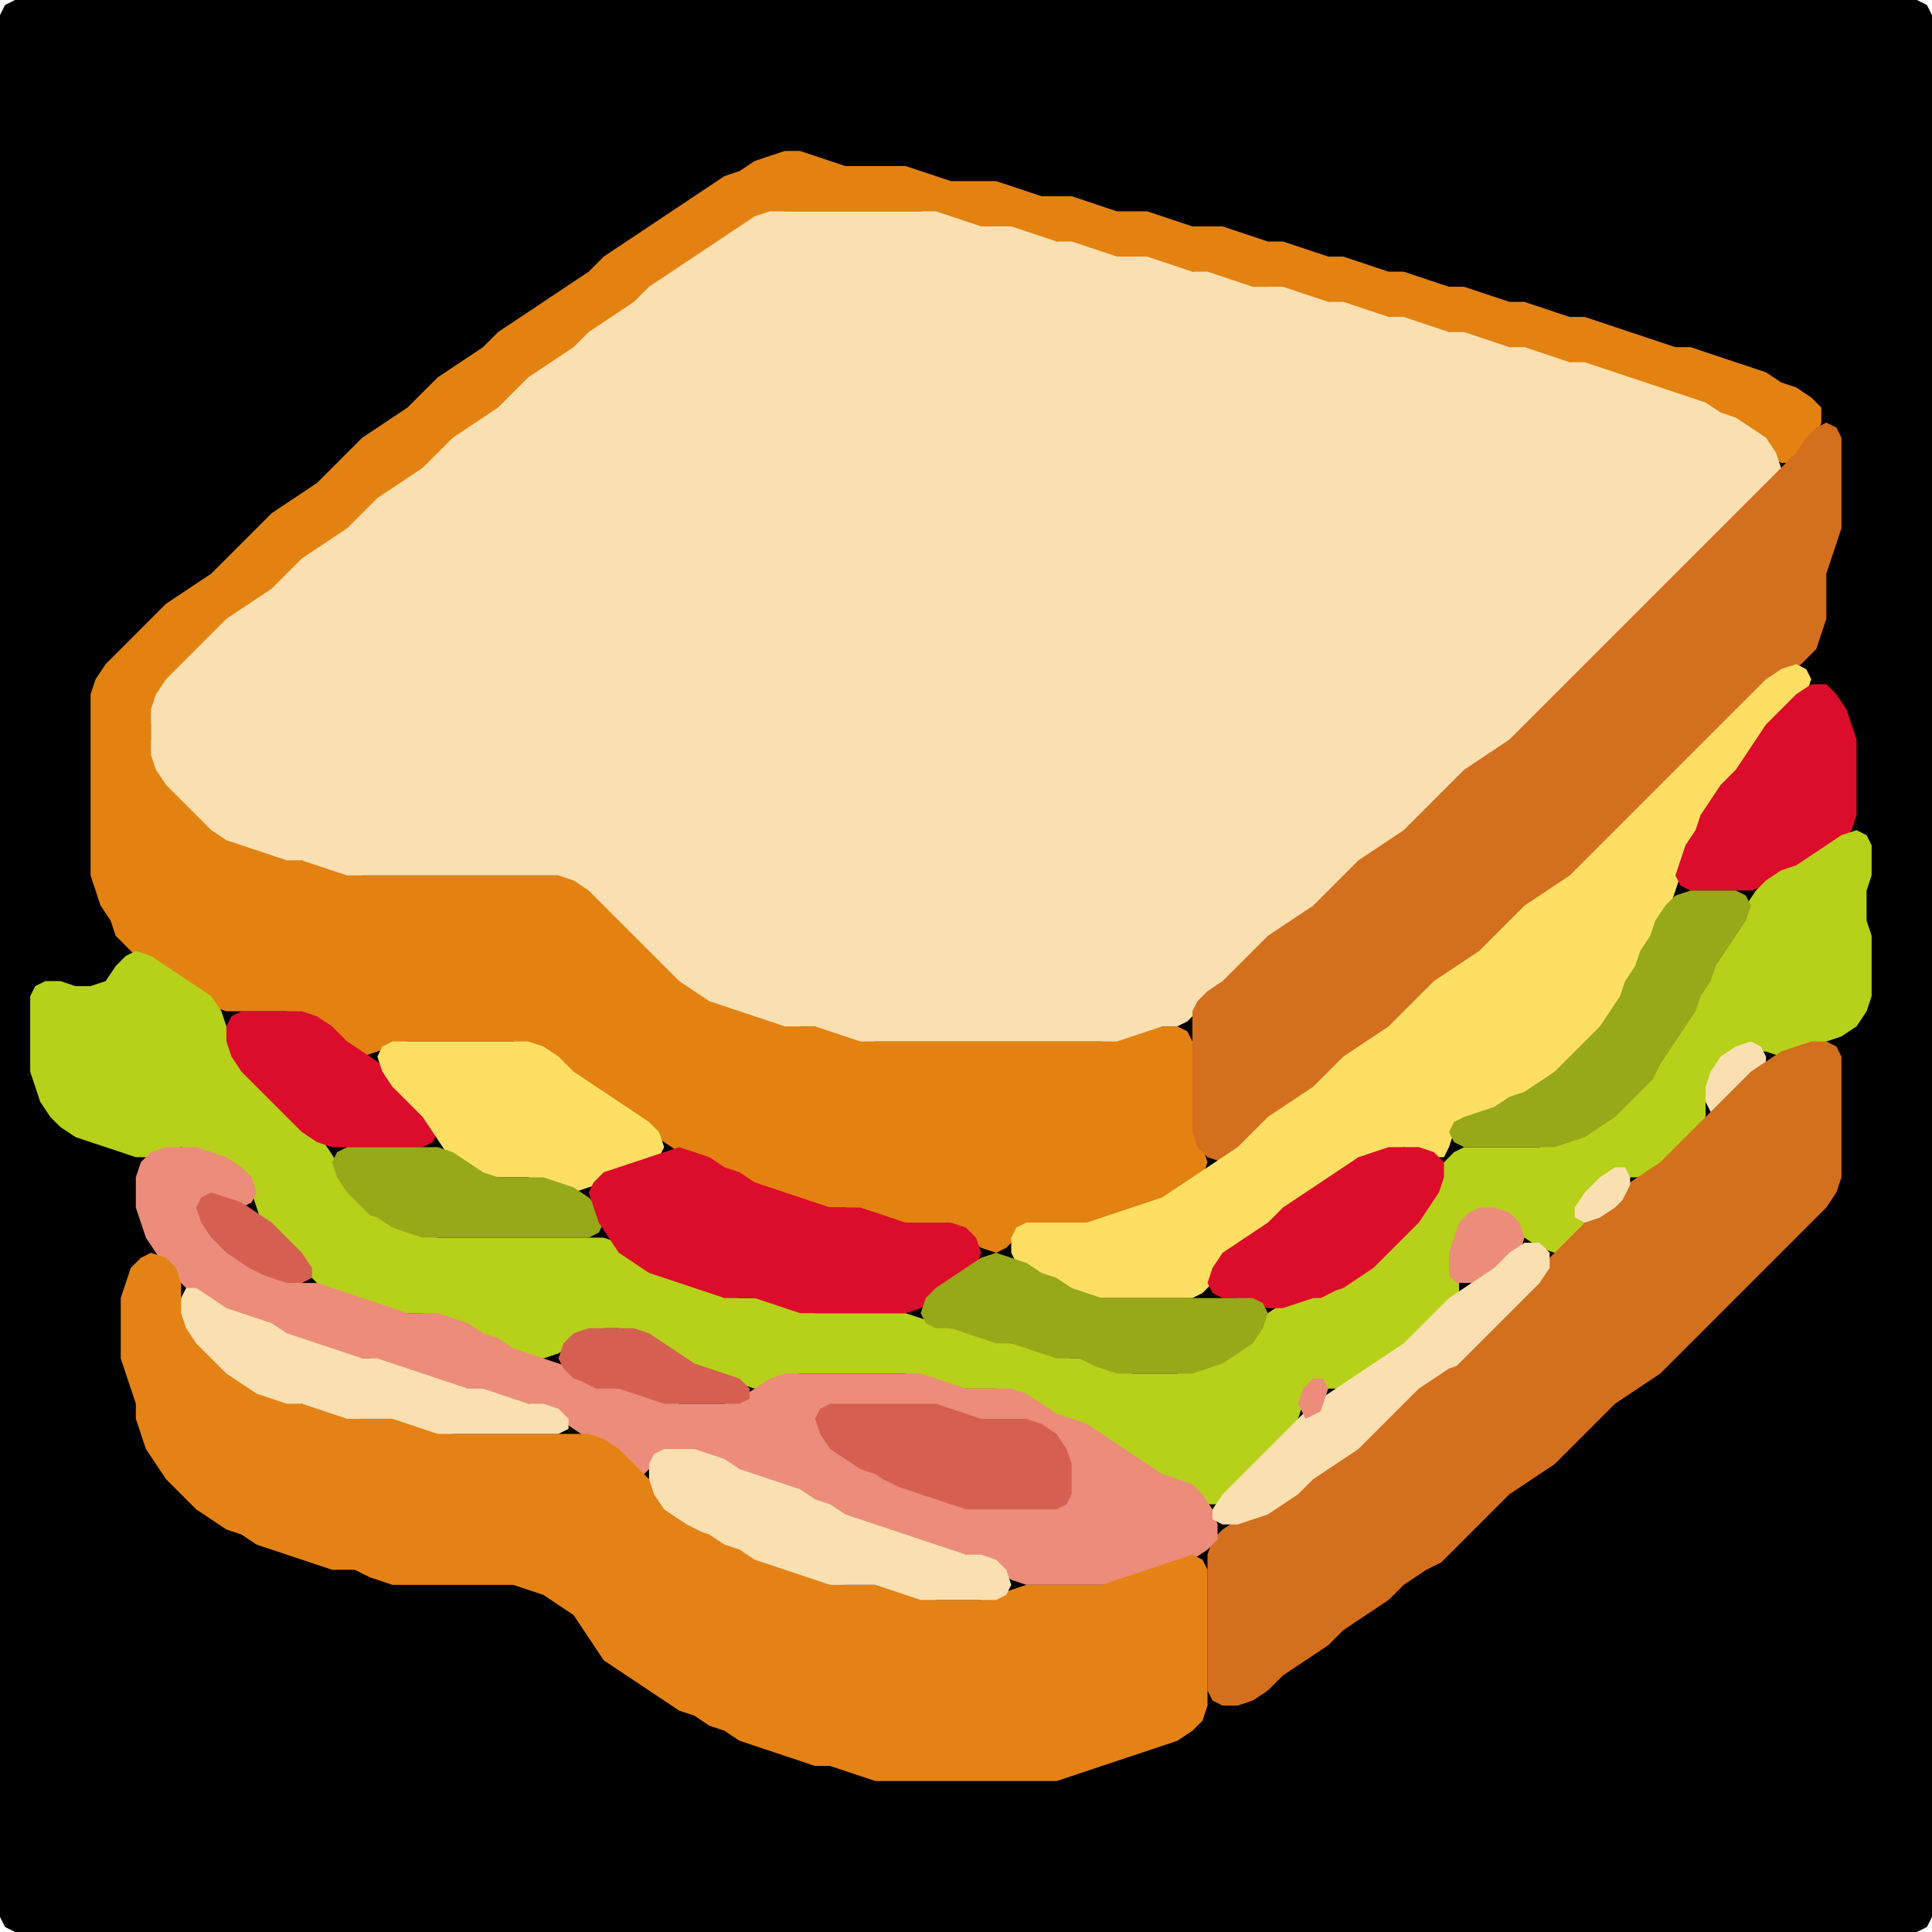 <?xml version="1.0" encoding="UTF-8" standalone="no"?>
<!DOCTYPE svg PUBLIC "-//W3C//DTD SVG 1.1//EN"
"http://www.w3.org/Graphics/SVG/1.1/DTD/svg11.dtd">
<svg width="128" height="128" xmlns="http://www.w3.org/2000/svg" version="1.1">
<path d="M 26.5 128.0 L 27.0 128.0 L 28.0 128.0 L 29.0 128.0 L 30.0 128.0 L 31.0 128.0 L 32.0 128.0 L 33.0 128.0 L 34.0 128.0 L 35.0 128.0 L 36.0 128.0 L 37.0 128.0 L 38.0 128.0 L 39.0 128.0 L 40.0 128.0 L 41.0 128.0 L 42.0 128.0 L 43.0 128.0 L 44.0 128.0 L 45.0 128.0 L 46.0 128.0 L 47.0 128.0 L 48.0 128.0 L 49.0 128.0 L 50.0 128.0 L 51.0 128.0 L 52.0 128.0 L 53.0 128.0 L 54.0 128.0 L 55.0 128.0 L 56.0 128.0 L 57.0 128.0 L 58.0 128.0 L 59.0 128.0 L 60.0 128.0 L 61.0 128.0 L 62.0 128.0 L 63.0 128.0 L 64.0 128.0 L 65.0 128.0 L 66.0 128.0 L 67.0 128.0 L 68.0 128.0 L 69.0 128.0 L 70.0 128.0 L 71.0 128.0 L 72.0 128.0 L 73.0 128.0 L 74.0 128.0 L 75.0 128.0 L 76.0 128.0 L 77.0 128.0 L 78.0 128.0 L 79.0 128.0 L 80.0 128.0 L 81.0 128.0 L 82.0 128.0 L 83.0 128.0 L 84.0 128.0 L 85.0 128.0 L 86.0 128.0 L 87.0 128.0 L 88.0 128.0 L 89.0 128.0 L 90.0 128.0 L 91.0 128.0 L 92.0 128.0 L 93.0 128.0 L 94.0 128.0 L 95.0 128.0 L 96.0 128.0 L 97.0 128.0 L 98.0 128.0 L 99.0 128.0 L 100.0 128.0 L 101.0 128.0 L 102.0 128.0 L 103.0 128.0 L 104.0 128.0 L 105.0 128.0 L 106.0 128.0 L 107.0 128.0 L 108.0 128.0 L 109.0 128.0 L 110.0 128.0 L 111.0 128.0 L 112.0 128.0 L 113.0 128.0 L 114.0 128.0 L 115.0 128.0 L 116.0 128.0 L 117.0 128.0 L 118.0 128.0 L 119.0 128.0 L 120.0 128.0 L 121.0 128.0 L 122.0 128.0 L 123.0 128.0 L 124.0 128.0 L 125.0 128.0 L 126.0 128.0 L 127.0 128.0 L 127.667 127.667 L 128.0 127.0 L 128.0 126.0 L 128.0 125.0 L 128.0 124.0 L 128.0 123.0 L 128.0 122.0 L 128.0 121.0 L 128.0 120.0 L 128.0 119.0 L 128.0 118.0 L 128.0 117.0 L 128.0 116.0 L 128.0 115.0 L 128.0 114.0 L 128.0 113.0 L 128.0 112.0 L 128.0 111.0 L 128.0 110.0 L 128.0 109.0 L 128.0 108.0 L 128.0 107.0 L 128.0 106.0 L 128.0 105.0 L 128.0 104.0 L 128.0 103.0 L 128.0 102.0 L 128.0 101.0 L 128.0 100.0 L 128.0 99.0 L 128.0 98.0 L 128.0 97.0 L 128.0 96.0 L 128.0 95.0 L 128.0 94.0 L 128.0 93.0 L 128.0 92.0 L 128.0 91.0 L 128.0 90.0 L 128.0 89.0 L 128.0 88.0 L 128.0 87.0 L 128.0 86.0 L 128.0 85.0 L 128.0 84.0 L 128.0 83.0 L 128.0 82.0 L 128.0 81.0 L 128.0 80.0 L 128.0 79.0 L 128.0 78.0 L 128.0 77.0 L 128.0 76.0 L 128.0 75.0 L 128.0 74.0 L 128.0 73.0 L 128.0 72.0 L 128.0 71.0 L 128.0 70.0 L 128.0 69.0 L 128.0 68.0 L 128.0 67.0 L 128.0 66.0 L 128.0 65.0 L 128.0 64.0 L 128.0 63.0 L 128.0 62.0 L 128.0 61.0 L 128.0 60.0 L 128.0 59.0 L 128.0 58.0 L 128.0 57.0 L 128.0 56.0 L 128.0 55.0 L 128.0 54.0 L 128.0 53.0 L 128.0 52.0 L 128.0 51.0 L 128.0 50.0 L 128.0 49.0 L 128.0 48.0 L 128.0 47.0 L 128.0 46.0 L 128.0 45.0 L 128.0 44.0 L 128.0 43.0 L 128.0 42.0 L 128.0 41.0 L 128.0 40.0 L 128.0 39.0 L 128.0 38.0 L 128.0 37.0 L 128.0 36.0 L 128.0 35.0 L 128.0 34.0 L 128.0 33.0 L 128.0 32.0 L 128.0 31.0 L 128.0 30.0 L 128.0 29.0 L 128.0 28.0 L 128.0 27.0 L 128.0 26.0 L 128.0 25.0 L 128.0 24.0 L 128.0 23.0 L 128.0 22.0 L 128.0 21.0 L 128.0 20.0 L 128.0 19.0 L 128.0 18.0 L 128.0 17.0 L 128.0 16.0 L 128.0 15.0 L 128.0 14.0 L 128.0 13.0 L 128.0 12.0 L 128.0 11.0 L 128.0 10.0 L 128.0 9.0 L 128.0 8.0 L 128.0 7.0 L 128.0 6.0 L 128.0 5.0 L 128.0 4.0 L 128.0 3.0 L 128.0 2.0 L 128.0 1.0 L 127.667 0.333 L 127.0 0.0 L 126.0 0.0 L 125.0 0.0 L 124.0 0.0 L 123.0 0.0 L 122.0 0.0 L 121.0 0.0 L 120.0 0.0 L 119.0 0.0 L 118.0 0.0 L 117.0 0.0 L 116.0 0.0 L 115.0 0.0 L 114.0 0.0 L 113.0 0.0 L 112.0 0.0 L 111.0 0.0 L 110.0 0.0 L 109.0 0.0 L 108.0 0.0 L 107.0 0.0 L 106.0 0.0 L 105.0 0.0 L 104.0 0.0 L 103.0 0.0 L 102.0 0.0 L 101.0 0.0 L 100.0 0.0 L 99.0 0.0 L 98.0 0.0 L 97.0 0.0 L 96.0 0.0 L 95.0 0.0 L 94.0 0.0 L 93.0 0.0 L 92.0 0.0 L 91.0 0.0 L 90.0 0.0 L 89.0 0.0 L 88.0 0.0 L 87.0 0.0 L 86.0 0.0 L 85.0 0.0 L 84.0 0.0 L 83.0 0.0 L 82.0 0.0 L 81.0 0.0 L 80.0 0.0 L 79.0 0.0 L 78.0 0.0 L 77.0 0.0 L 76.0 0.0 L 75.0 0.0 L 74.0 0.0 L 73.0 0.0 L 72.0 0.0 L 71.0 0.0 L 70.0 0.0 L 69.0 0.0 L 68.0 0.0 L 67.0 0.0 L 66.0 0.0 L 65.0 0.0 L 64.0 0.0 L 63.0 0.0 L 62.0 0.0 L 61.0 0.0 L 60.0 0.0 L 59.0 0.0 L 58.0 0.0 L 57.0 0.0 L 56.0 0.0 L 55.0 0.0 L 54.0 0.0 L 53.0 0.0 L 52.0 0.0 L 51.0 0.0 L 50.0 0.0 L 49.0 0.0 L 48.0 0.0 L 47.0 0.0 L 46.0 0.0 L 45.0 0.0 L 44.0 0.0 L 43.0 0.0 L 42.0 0.0 L 41.0 0.0 L 40.0 0.0 L 39.0 0.0 L 38.0 0.0 L 37.0 0.0 L 36.0 0.0 L 35.0 0.0 L 34.0 0.0 L 33.0 0.0 L 32.0 0.0 L 31.0 0.0 L 30.0 0.0 L 29.0 0.0 L 28.0 0.0 L 27.0 0.0 L 26.0 0.0 L 25.0 0.0 L 24.0 0.0 L 23.0 0.0 L 22.0 0.0 L 21.0 0.0 L 20.0 0.0 L 19.0 0.0 L 18.0 0.0 L 17.0 0.0 L 16.0 0.0 L 15.0 0.0 L 14.0 0.0 L 13.0 0.0 L 12.0 0.0 L 11.0 0.0 L 10.0 0.0 L 9.0 0.0 L 8.0 0.0 L 7.0 0.0 L 6.0 0.0 L 5.0 0.0 L 4.0 0.0 L 3.0 0.0 L 2.0 0.0 L 1.0 0.0 L 0.333 0.333 L 0.0 1.0 L 0.0 2.0 L 0.0 3.0 L 0.0 4.0 L 0.0 5.0 L 0.0 6.0 L 0.0 7.0 L 0.0 8.0 L 0.0 9.0 L 0.0 10.0 L 0.0 11.0 L 0.0 12.0 L 0.0 13.0 L 0.0 14.0 L 0.0 15.0 L 0.0 16.0 L 0.0 17.0 L 0.0 18.0 L 0.0 19.0 L 0.0 20.0 L 0.0 21.0 L 0.0 22.0 L 0.0 23.0 L 0.0 24.0 L 0.0 25.0 L 0.0 26.0 L 0.0 27.0 L 0.0 28.0 L 0.0 29.0 L 0.0 30.0 L 0.0 31.0 L 0.0 32.0 L 0.0 33.0 L 0.0 34.0 L 0.0 35.0 L 0.0 36.0 L 0.0 37.0 L 0.0 38.0 L 0.0 39.0 L 0.0 40.0 L 0.0 41.0 L 0.0 42.0 L 0.0 43.0 L 0.0 44.0 L 0.0 45.0 L 0.0 46.0 L 0.0 47.0 L 0.0 48.0 L 0.0 49.0 L 0.0 50.0 L 0.0 51.0 L 0.0 52.0 L 0.0 53.0 L 0.0 54.0 L 0.0 55.0 L 0.0 56.0 L 0.0 57.0 L 0.0 58.0 L 0.0 59.0 L 0.0 60.0 L 0.0 61.0 L 0.0 62.0 L 0.0 63.0 L 0.0 64.0 L 0.0 65.0 L 0.0 66.0 L 0.0 67.0 L 0.0 68.0 L 0.0 69.0 L 0.0 70.0 L 0.0 71.0 L 0.0 72.0 L 0.0 73.0 L 0.0 74.0 L 0.0 75.0 L 0.0 76.0 L 0.0 77.0 L 0.0 78.0 L 0.0 79.0 L 0.0 80.0 L 0.0 81.0 L 0.0 82.0 L 0.0 83.0 L 0.0 84.0 L 0.0 85.0 L 0.0 86.0 L 0.0 87.0 L 0.0 88.0 L 0.0 89.0 L 0.0 90.0 L 0.0 91.0 L 0.0 92.0 L 0.0 93.0 L 0.0 94.0 L 0.0 95.0 L 0.0 96.0 L 0.0 97.0 L 0.0 98.0 L 0.0 99.0 L 0.0 100.0 L 0.0 101.0 L 0.0 102.0 L 0.0 103.0 L 0.0 104.0 L 0.0 105.0 L 0.0 106.0 L 0.0 107.0 L 0.0 108.0 L 0.0 109.0 L 0.0 110.0 L 0.0 111.0 L 0.0 112.0 L 0.0 113.0 L 0.0 114.0 L 0.0 115.0 L 0.0 116.0 L 0.0 117.0 L 0.0 118.0 L 0.0 119.0 L 0.0 120.0 L 0.0 121.0 L 0.0 122.0 L 0.0 123.0 L 0.0 124.0 L 0.0 125.0 L 0.0 126.0 L 0.0 127.0 L 0.333 127.667 L 1.0 128.0 L 2.0 128.0 L 3.0 128.0 L 4.0 128.0 L 5.0 128.0 L 6.0 128.0 L 7.0 128.0 L 8.0 128.0 L 9.0 128.0 L 10.0 128.0 L 11.0 128.0 L 12.0 128.0 L 13.0 128.0 L 14.0 128.0 L 15.0 128.0 L 16.0 128.0 L 17.0 128.0 L 18.0 128.0 L 19.0 128.0 L 20.0 128.0 L 21.0 128.0 L 22.0 128.0 L 23.0 128.0 L 24.0 128.0 L 25.0 128.0 L 25.5 128.0 Z" stroke="none" fill="rgb(0,0,0)" />
<path d="M 68.5 81.0 L 69.0 81.0 L 70.0 81.0 L 71.0 81.0 L 72.0 81.0 L 73.0 81.0 L 74.0 80.667 L 75.0 80.333 L 76.0 80.0 L 77.0 79.667 L 78.0 79.333 L 79.0 78.667 L 79.667 78.0 L 80.0 77.0 L 79.667 76.0 L 79.333 75.0 L 79.0 74.0 L 79.0 73.0 L 79.0 72.0 L 79.0 71.0 L 79.0 70.0 L 79.0 69.0 L 78.667 68.333 L 78.0 68.0 L 77.0 68.0 L 76.0 68.0 L 75.0 68.333 L 74.0 68.667 L 73.0 69.0 L 72.0 69.0 L 71.0 69.0 L 70.0 69.0 L 69.0 69.0 L 68.0 69.0 L 67.0 69.0 L 66.0 69.0 L 65.0 69.0 L 64.0 69.0 L 63.0 69.0 L 62.0 69.0 L 61.0 69.0 L 60.0 69.0 L 59.0 69.0 L 58.0 69.0 L 57.0 68.667 L 56.0 68.333 L 55.0 68.0 L 54.0 68.0 L 53.0 68.0 L 52.0 67.667 L 51.0 67.333 L 50.0 67.0 L 49.0 66.667 L 48.0 66.333 L 47.0 65.667 L 46.0 65.0 L 45.0 64.0 L 44.0 63.0 L 43.0 62.0 L 42.0 61.0 L 41.0 60.0 L 40.0 59.0 L 39.0 58.333 L 38.0 58.0 L 37.0 58.0 L 36.0 58.0 L 35.0 58.0 L 34.0 58.0 L 33.0 58.0 L 32.0 58.0 L 31.0 58.0 L 30.0 58.0 L 29.0 58.0 L 28.0 58.0 L 27.0 58.0 L 26.0 58.0 L 25.0 58.0 L 24.0 58.0 L 23.0 57.667 L 22.0 57.333 L 21.0 57.0 L 20.0 57.0 L 19.0 56.667 L 18.0 56.333 L 17.0 56.0 L 16.0 55.667 L 15.0 55.0 L 14.0 54.0 L 13.0 53.0 L 12.0 52.0 L 11.0 51.0 L 10.333 50.0 L 10.0 49.0 L 10.0 48.0 L 10.333 47.0 L 11.0 46.0 L 12.0 45.0 L 13.0 44.0 L 14.0 43.0 L 15.0 42.0 L 16.0 41.0 L 17.0 40.333 L 18.0 39.667 L 19.0 39.0 L 20.0 38.0 L 21.0 37.0 L 22.0 36.333 L 23.0 35.667 L 24.0 35.0 L 25.0 34.0 L 26.0 33.0 L 27.0 32.333 L 28.0 31.667 L 29.0 31.0 L 30.0 30.0 L 31.0 29.0 L 32.0 28.333 L 33.0 27.667 L 34.0 27.0 L 35.0 26.0 L 36.0 25.0 L 37.0 24.333 L 38.0 23.667 L 39.0 23.0 L 40.0 22.0 L 41.0 21.333 L 42.0 20.667 L 43.0 20.0 L 44.0 19.0 L 45.0 18.333 L 46.0 17.667 L 47.0 17.0 L 48.0 16.333 L 49.0 15.667 L 50.0 15.0 L 51.0 14.333 L 52.0 14.0 L 53.0 14.0 L 54.0 14.0 L 55.0 14.0 L 56.0 14.0 L 57.0 14.0 L 58.0 14.0 L 59.0 14.0 L 60.0 14.0 L 61.0 14.0 L 62.0 14.333 L 63.0 14.667 L 64.0 15.0 L 65.0 15.0 L 66.0 15.0 L 67.0 15.333 L 68.0 15.667 L 69.0 16.0 L 70.0 16.0 L 71.0 16.333 L 72.0 16.667 L 73.0 17.0 L 74.0 17.0 L 75.0 17.0 L 76.0 17.333 L 77.0 17.667 L 78.0 18.0 L 79.0 18.0 L 80.0 18.333 L 81.0 18.667 L 82.0 19.0 L 83.0 19.0 L 84.0 19.0 L 85.0 19.333 L 86.0 19.667 L 87.0 20.0 L 88.0 20.0 L 89.0 20.333 L 90.0 20.667 L 91.0 21.0 L 92.0 21.0 L 93.0 21.333 L 94.0 21.667 L 95.0 22.0 L 96.0 22.0 L 97.0 22.333 L 98.0 22.667 L 99.0 23.0 L 100.0 23.0 L 101.0 23.333 L 102.0 23.667 L 103.0 24.0 L 104.0 24.0 L 105.0 24.333 L 106.0 24.667 L 107.0 25.0 L 108.0 25.333 L 109.0 25.667 L 110.0 26.0 L 111.0 26.333 L 112.0 26.667 L 113.0 27.333 L 114.0 27.667 L 115.0 28.333 L 116.0 29.0 L 117.0 30.0 L 118.0 30.667 L 119.0 30.667 L 119.667 30.0 L 120.333 29.0 L 120.667 28.0 L 120.667 27.0 L 120.0 26.333 L 119.0 25.667 L 118.0 25.333 L 117.0 24.667 L 116.0 24.333 L 115.0 24.0 L 114.0 23.667 L 113.0 23.333 L 112.0 23.0 L 111.0 23.0 L 110.0 22.667 L 109.0 22.333 L 108.0 22.0 L 107.0 21.667 L 106.0 21.333 L 105.0 21.0 L 104.0 21.0 L 103.0 20.667 L 102.0 20.333 L 101.0 20.0 L 100.0 20.0 L 99.0 19.667 L 98.0 19.333 L 97.0 19.0 L 96.0 19.0 L 95.0 18.667 L 94.0 18.333 L 93.0 18.0 L 92.0 18.0 L 91.0 17.667 L 90.0 17.333 L 89.0 17.0 L 88.0 17.0 L 87.0 16.667 L 86.0 16.333 L 85.0 16.0 L 84.0 16.0 L 83.0 15.667 L 82.0 15.333 L 81.0 15.0 L 80.0 15.0 L 79.0 15.0 L 78.0 14.667 L 77.0 14.333 L 76.0 14.0 L 75.0 14.0 L 74.0 14.0 L 73.0 13.667 L 72.0 13.333 L 71.0 13.0 L 70.0 13.0 L 69.0 13.0 L 68.0 12.667 L 67.0 12.333 L 66.0 12.0 L 65.0 12.0 L 64.0 12.0 L 63.0 12.0 L 62.0 11.667 L 61.0 11.333 L 60.0 11.0 L 59.0 11.0 L 58.0 11.0 L 57.0 11.0 L 56.0 11.0 L 55.0 10.667 L 54.0 10.333 L 53.0 10.0 L 52.0 10.0 L 51.0 10.333 L 50.0 10.667 L 49.0 11.333 L 48.0 11.667 L 47.0 12.333 L 46.0 13.0 L 45.0 13.667 L 44.0 14.333 L 43.0 15.0 L 42.0 15.667 L 41.0 16.333 L 40.0 17.0 L 39.0 18.0 L 38.0 18.667 L 37.0 19.333 L 36.0 20.0 L 35.0 20.667 L 34.0 21.333 L 33.0 22.0 L 32.0 23.0 L 31.0 23.667 L 30.0 24.333 L 29.0 25.0 L 28.0 26.0 L 27.0 27.0 L 26.0 27.667 L 25.0 28.333 L 24.0 29.0 L 23.0 30.0 L 22.0 31.0 L 21.0 32.0 L 20.0 32.667 L 19.0 33.333 L 18.0 34.0 L 17.0 35.0 L 16.0 36.0 L 15.0 37.0 L 14.0 38.0 L 13.0 38.667 L 12.0 39.333 L 11.0 40.0 L 10.0 41.0 L 9.0 42.0 L 8.0 43.0 L 7.0 44.0 L 6.333 45.0 L 6.0 46.0 L 6.0 47.0 L 6.0 48.0 L 6.0 49.0 L 6.0 50.0 L 6.0 51.0 L 6.0 52.0 L 6.0 53.0 L 6.0 54.0 L 6.0 55.0 L 6.0 56.0 L 6.0 57.0 L 6.0 58.0 L 6.333 59.0 L 6.667 60.0 L 7.333 61.0 L 7.667 62.0 L 8.333 62.667 L 9.0 63.333 L 10.0 64.0 L 11.0 64.667 L 12.0 65.333 L 13.0 66.0 L 14.0 66.667 L 15.0 67.0 L 16.0 67.0 L 17.0 67.0 L 18.0 67.0 L 19.0 67.0 L 20.0 67.333 L 21.0 68.0 L 22.0 69.0 L 23.0 69.667 L 24.0 70.0 L 25.0 69.667 L 26.0 69.333 L 27.0 69.0 L 28.0 69.0 L 29.0 69.0 L 30.0 69.0 L 31.0 69.0 L 32.0 69.0 L 33.0 69.0 L 34.0 69.0 L 35.0 69.333 L 36.0 70.0 L 37.0 71.0 L 38.0 71.667 L 39.0 72.333 L 40.0 73.0 L 41.0 73.667 L 42.0 74.333 L 43.0 75.0 L 44.0 75.667 L 45.0 76.333 L 46.0 76.667 L 47.0 77.333 L 48.0 77.667 L 49.0 78.333 L 50.0 78.667 L 51.0 79.0 L 52.0 79.333 L 53.0 79.667 L 54.0 80.0 L 55.0 80.0 L 56.0 80.0 L 57.0 80.333 L 58.0 80.667 L 59.0 81.0 L 60.0 81.0 L 61.0 81.0 L 62.0 81.0 L 63.0 81.333 L 64.0 82.0 L 65.0 82.667 L 66.0 83.0 L 66.667 82.667 L 67.333 82.0 L 67.5 81.5 Z" stroke="none" fill="rgb(227,130,17)" />
<path d="M 59.5 69.0 L 60.0 69.0 L 61.0 69.0 L 62.0 69.0 L 63.0 69.0 L 64.0 69.0 L 65.0 69.0 L 66.0 69.0 L 67.0 69.0 L 68.0 69.0 L 69.0 69.0 L 70.0 69.0 L 71.0 69.0 L 72.0 69.0 L 73.0 69.0 L 74.0 69.0 L 75.0 68.667 L 76.0 68.333 L 77.0 68.0 L 78.0 68.0 L 78.667 67.667 L 79.333 67.0 L 80.0 66.333 L 81.0 65.667 L 82.0 65.0 L 83.0 64.0 L 84.0 63.0 L 85.0 62.0 L 86.0 61.333 L 87.0 60.667 L 88.0 60.0 L 89.0 59.0 L 90.0 58.0 L 91.0 57.0 L 92.0 56.333 L 93.0 55.667 L 94.0 55.0 L 95.0 54.0 L 96.0 53.0 L 97.0 52.0 L 98.0 51.0 L 99.0 50.333 L 100.0 49.667 L 101.0 49.0 L 102.0 48.0 L 103.0 47.0 L 104.0 46.0 L 105.0 45.0 L 106.0 44.0 L 107.0 43.0 L 108.0 42.0 L 109.0 41.0 L 110.0 40.0 L 111.0 39.0 L 112.0 38.0 L 113.0 37.0 L 114.0 36.0 L 115.0 35.0 L 116.0 34.0 L 117.0 33.0 L 117.667 32.0 L 118.0 31.0 L 117.667 30.0 L 117.0 29.0 L 116.0 28.333 L 115.0 27.667 L 114.0 27.333 L 113.0 26.667 L 112.0 26.333 L 111.0 26.0 L 110.0 25.667 L 109.0 25.333 L 108.0 25.0 L 107.0 24.667 L 106.0 24.333 L 105.0 24.0 L 104.0 24.0 L 103.0 23.667 L 102.0 23.333 L 101.0 23.0 L 100.0 23.0 L 99.0 22.667 L 98.0 22.333 L 97.0 22.0 L 96.0 22.0 L 95.0 21.667 L 94.0 21.333 L 93.0 21.0 L 92.0 21.0 L 91.0 20.667 L 90.0 20.333 L 89.0 20.0 L 88.0 20.0 L 87.0 19.667 L 86.0 19.333 L 85.0 19.0 L 84.0 19.0 L 83.0 19.0 L 82.0 18.667 L 81.0 18.333 L 80.0 18.0 L 79.0 18.0 L 78.0 17.667 L 77.0 17.333 L 76.0 17.0 L 75.0 17.0 L 74.0 17.0 L 73.0 16.667 L 72.0 16.333 L 71.0 16.0 L 70.0 16.0 L 69.0 15.667 L 68.0 15.333 L 67.0 15.0 L 66.0 15.0 L 65.0 15.0 L 64.0 14.667 L 63.0 14.333 L 62.0 14.0 L 61.0 14.0 L 60.0 14.0 L 59.0 14.0 L 58.0 14.0 L 57.0 14.0 L 56.0 14.0 L 55.0 14.0 L 54.0 14.0 L 53.0 14.0 L 52.0 14.0 L 51.0 14.0 L 50.0 14.333 L 49.0 15.0 L 48.0 15.667 L 47.0 16.333 L 46.0 17.0 L 45.0 17.667 L 44.0 18.333 L 43.0 19.0 L 42.0 20.0 L 41.0 20.667 L 40.0 21.333 L 39.0 22.0 L 38.0 23.0 L 37.0 23.667 L 36.0 24.333 L 35.0 25.0 L 34.0 26.0 L 33.0 27.0 L 32.0 27.667 L 31.0 28.333 L 30.0 29.0 L 29.0 30.0 L 28.0 31.0 L 27.0 31.667 L 26.0 32.333 L 25.0 33.0 L 24.0 34.0 L 23.0 35.0 L 22.0 35.667 L 21.0 36.333 L 20.0 37.0 L 19.0 38.0 L 18.0 39.0 L 17.0 39.667 L 16.0 40.333 L 15.0 41.0 L 14.0 42.0 L 13.0 43.0 L 12.0 44.0 L 11.0 45.0 L 10.333 46.0 L 10.0 47.0 L 10.0 48.0 L 10.0 49.0 L 10.0 50.0 L 10.333 51.0 L 11.0 52.0 L 12.0 53.0 L 13.0 54.0 L 14.0 55.0 L 15.0 55.667 L 16.0 56.0 L 17.0 56.333 L 18.0 56.667 L 19.0 57.0 L 20.0 57.0 L 21.0 57.333 L 22.0 57.667 L 23.0 58.0 L 24.0 58.0 L 25.0 58.0 L 26.0 58.0 L 27.0 58.0 L 28.0 58.0 L 29.0 58.0 L 30.0 58.0 L 31.0 58.0 L 32.0 58.0 L 33.0 58.0 L 34.0 58.0 L 35.0 58.0 L 36.0 58.0 L 37.0 58.0 L 38.0 58.333 L 39.0 59.0 L 40.0 60.0 L 41.0 61.0 L 42.0 62.0 L 43.0 63.0 L 44.0 64.0 L 45.0 65.0 L 46.0 65.667 L 47.0 66.333 L 48.0 66.667 L 49.0 67.0 L 50.0 67.333 L 51.0 67.667 L 52.0 68.0 L 53.0 68.0 L 54.0 68.0 L 55.0 68.333 L 56.0 68.667 L 57.0 69.0 L 58.0 69.0 L 58.5 69.0 Z" stroke="none" fill="rgb(250,223,177)" />
<path d="M 105.5 57.5 L 106.0 57.0 L 107.0 56.0 L 108.0 55.0 L 109.0 54.0 L 110.0 53.0 L 111.0 52.0 L 112.0 51.0 L 113.0 50.0 L 114.0 49.0 L 115.0 48.0 L 116.0 47.0 L 117.0 46.0 L 118.0 45.0 L 119.0 44.333 L 119.667 43.667 L 120.333 43.0 L 120.667 42.0 L 121.0 41.0 L 121.0 40.0 L 121.0 39.0 L 121.0 38.0 L 121.333 37.0 L 121.667 36.0 L 122.0 35.0 L 122.0 34.0 L 122.0 33.0 L 122.0 32.0 L 122.0 31.0 L 122.0 30.0 L 122.0 29.0 L 121.667 28.333 L 121.0 28.0 L 120.333 28.333 L 119.667 29.0 L 119.0 30.0 L 118.0 31.0 L 117.0 32.0 L 116.0 33.0 L 115.0 34.0 L 114.0 35.0 L 113.0 36.0 L 112.0 37.0 L 111.0 38.0 L 110.0 39.0 L 109.0 40.0 L 108.0 41.0 L 107.0 42.0 L 106.0 43.0 L 105.0 44.0 L 104.0 45.0 L 103.0 46.0 L 102.0 47.0 L 101.0 48.0 L 100.0 49.0 L 99.0 49.667 L 98.0 50.333 L 97.0 51.0 L 96.0 52.0 L 95.0 53.0 L 94.0 54.0 L 93.0 55.0 L 92.0 55.667 L 91.0 56.333 L 90.0 57.0 L 89.0 58.0 L 88.0 59.0 L 87.0 60.0 L 86.0 60.667 L 85.0 61.333 L 84.0 62.0 L 83.0 63.0 L 82.0 64.0 L 81.0 65.0 L 80.0 65.667 L 79.333 66.333 L 79.0 67.0 L 79.0 68.0 L 79.0 69.0 L 79.0 70.0 L 79.0 71.0 L 79.0 72.0 L 79.0 73.0 L 79.0 74.0 L 79.0 75.0 L 79.333 76.0 L 80.0 76.667 L 81.0 77.0 L 82.0 76.667 L 83.0 76.0 L 84.0 75.0 L 85.0 74.0 L 86.0 73.333 L 87.0 72.667 L 88.0 72.0 L 89.0 71.0 L 90.0 70.0 L 91.0 69.333 L 92.0 68.667 L 93.0 68.0 L 94.0 67.0 L 95.0 66.0 L 96.0 65.0 L 97.0 64.333 L 98.0 63.667 L 99.0 63.0 L 100.0 62.0 L 101.0 61.0 L 102.0 60.0 L 103.0 59.333 L 104.0 58.667 L 104.5 58.5 Z" stroke="none" fill="rgb(212,111,30)" />
<path d="M 72.5 86.0 L 73.0 86.0 L 74.0 86.0 L 75.0 86.0 L 76.0 86.0 L 77.0 86.0 L 78.0 86.0 L 79.0 86.0 L 79.667 85.667 L 80.333 85.0 L 81.0 84.0 L 82.0 83.0 L 83.0 82.333 L 84.0 81.667 L 85.0 81.0 L 86.0 80.0 L 87.0 79.333 L 88.0 78.667 L 89.0 78.0 L 90.0 77.333 L 91.0 76.667 L 92.0 76.333 L 93.0 76.0 L 94.0 76.333 L 95.0 76.667 L 95.667 76.667 L 96.0 76.0 L 96.333 75.0 L 97.0 74.333 L 98.0 74.0 L 99.0 73.667 L 100.0 73.333 L 101.0 72.667 L 102.0 72.333 L 103.0 71.667 L 104.0 71.0 L 105.0 70.0 L 106.0 69.0 L 106.667 68.0 L 107.333 67.0 L 107.667 66.0 L 108.333 65.0 L 108.667 64.0 L 109.333 63.0 L 109.667 62.0 L 110.333 61.0 L 110.667 60.0 L 111.0 59.0 L 111.333 58.0 L 111.667 57.0 L 112.333 56.0 L 112.667 55.0 L 113.333 54.0 L 114.0 53.0 L 115.0 52.0 L 115.667 51.0 L 116.333 50.0 L 117.0 49.0 L 118.0 48.0 L 119.0 47.0 L 119.667 46.0 L 120.0 45.0 L 119.667 44.333 L 119.0 44.0 L 118.0 44.333 L 117.0 45.0 L 116.0 46.0 L 115.0 47.0 L 114.0 48.0 L 113.0 49.0 L 112.0 50.0 L 111.0 51.0 L 110.0 52.0 L 109.0 53.0 L 108.0 54.0 L 107.0 55.0 L 106.0 56.0 L 105.0 57.0 L 104.0 58.0 L 103.0 58.667 L 102.0 59.333 L 101.0 60.0 L 100.0 61.0 L 99.0 62.0 L 98.0 63.0 L 97.0 63.667 L 96.0 64.333 L 95.0 65.0 L 94.0 66.0 L 93.0 67.0 L 92.0 68.0 L 91.0 68.667 L 90.0 69.333 L 89.0 70.0 L 88.0 71.0 L 87.0 72.0 L 86.0 72.667 L 85.0 73.333 L 84.0 74.0 L 83.0 75.0 L 82.0 76.0 L 81.0 76.667 L 80.0 77.333 L 79.0 78.0 L 78.0 78.667 L 77.0 79.333 L 76.0 79.667 L 75.0 80.0 L 74.0 80.333 L 73.0 80.667 L 72.0 81.0 L 71.0 81.0 L 70.0 81.0 L 69.0 81.0 L 68.0 81.0 L 67.333 81.333 L 67.0 82.0 L 67.0 83.0 L 67.333 83.667 L 68.0 84.333 L 69.0 84.667 L 70.0 85.333 L 71.0 85.667 L 71.5 86.0 Z" stroke="none" fill="rgb(254,223,100)" />
<path d="M 121.5 56.5 L 122.0 56.0 L 122.667 55.0 L 123.0 54.0 L 123.0 53.0 L 123.0 52.0 L 123.0 51.0 L 123.0 50.0 L 123.0 49.0 L 122.667 48.0 L 122.333 47.0 L 121.667 46.0 L 121.0 45.333 L 120.0 45.333 L 119.0 46.0 L 118.0 47.0 L 117.0 48.0 L 116.333 49.0 L 115.667 50.0 L 115.0 51.0 L 114.0 52.0 L 113.333 53.0 L 112.667 54.0 L 112.333 55.0 L 111.667 56.0 L 111.333 57.0 L 111.0 58.0 L 111.333 58.667 L 112.0 59.0 L 113.0 59.0 L 114.0 59.0 L 115.0 59.0 L 116.0 59.0 L 117.0 58.667 L 118.0 58.333 L 119.0 57.667 L 120.0 57.333 L 120.5 57.0 Z" stroke="none" fill="rgb(220,13,42)" />
<path d="M 59.5 91.0 L 60.0 91.0 L 61.0 91.333 L 62.0 91.667 L 63.0 92.0 L 64.0 92.0 L 65.0 92.0 L 66.0 92.0 L 67.0 92.333 L 68.0 93.0 L 69.0 93.667 L 70.0 94.0 L 71.0 94.333 L 72.0 95.0 L 73.0 95.667 L 74.0 96.333 L 75.0 97.0 L 76.0 97.667 L 77.0 98.0 L 78.0 98.333 L 79.0 99.0 L 80.0 99.667 L 81.0 99.667 L 82.0 99.0 L 83.0 98.0 L 84.0 97.0 L 85.0 96.0 L 85.667 95.0 L 86.0 94.0 L 86.333 93.0 L 87.0 92.333 L 88.0 92.0 L 89.0 92.0 L 90.0 91.667 L 91.0 91.0 L 92.0 90.333 L 93.0 89.667 L 94.0 89.0 L 95.0 88.0 L 96.0 87.0 L 96.667 86.0 L 96.667 85.0 L 96.333 84.0 L 96.333 83.0 L 96.667 82.0 L 97.333 81.0 L 98.0 80.333 L 99.0 80.333 L 100.0 81.0 L 101.0 82.0 L 102.0 82.667 L 103.0 83.0 L 104.0 82.667 L 104.667 82.0 L 105.0 81.0 L 105.333 80.0 L 106.0 79.0 L 107.0 78.333 L 108.0 78.0 L 109.0 78.0 L 110.0 77.667 L 111.0 77.0 L 112.0 76.0 L 112.667 75.0 L 113.0 74.0 L 113.0 73.0 L 113.333 72.0 L 114.0 71.0 L 115.0 70.0 L 116.0 69.667 L 117.0 69.667 L 118.0 70.0 L 119.0 69.667 L 120.0 69.333 L 121.0 69.0 L 122.0 68.667 L 123.0 68.0 L 123.667 67.0 L 124.0 66.0 L 124.0 65.0 L 124.0 64.0 L 124.0 63.0 L 124.0 62.0 L 123.667 61.0 L 123.667 60.0 L 123.667 59.0 L 124.0 58.0 L 124.0 57.0 L 124.0 56.0 L 123.667 55.333 L 123.0 55.0 L 122.0 55.333 L 121.0 56.0 L 120.0 56.667 L 119.0 57.333 L 118.0 57.667 L 117.0 58.333 L 116.333 59.0 L 115.667 60.0 L 115.0 61.0 L 114.333 62.0 L 113.667 63.0 L 113.333 64.0 L 112.667 65.0 L 112.333 66.0 L 111.667 67.0 L 111.0 68.0 L 110.333 69.0 L 109.667 70.0 L 109.0 71.0 L 108.0 72.0 L 107.0 73.0 L 106.0 74.0 L 105.0 74.667 L 104.0 75.333 L 103.0 75.667 L 102.0 76.0 L 101.0 76.0 L 100.0 76.0 L 99.0 76.0 L 98.0 76.0 L 97.0 76.0 L 96.333 76.333 L 95.667 77.0 L 95.333 78.0 L 94.667 79.0 L 94.0 80.0 L 93.0 81.0 L 92.0 82.0 L 91.0 83.0 L 90.0 84.0 L 89.0 84.667 L 88.0 85.333 L 87.0 85.667 L 86.0 86.0 L 85.0 86.333 L 84.0 87.0 L 83.0 88.0 L 82.0 89.0 L 81.0 89.667 L 80.0 90.333 L 79.0 90.667 L 78.0 91.0 L 77.0 91.0 L 76.0 91.0 L 75.0 91.0 L 74.0 90.667 L 73.0 90.333 L 72.0 90.0 L 71.0 90.0 L 70.0 89.667 L 69.0 89.333 L 68.0 89.0 L 67.0 89.0 L 66.0 88.667 L 65.0 88.333 L 64.0 88.0 L 63.0 88.0 L 62.0 87.667 L 61.0 87.333 L 60.0 87.0 L 59.0 87.0 L 58.0 87.0 L 57.0 87.0 L 56.0 87.0 L 55.0 87.0 L 54.0 87.0 L 53.0 86.667 L 52.0 86.333 L 51.0 86.0 L 50.0 86.0 L 49.0 86.0 L 48.0 85.667 L 47.0 85.333 L 46.0 85.0 L 45.0 84.667 L 44.0 84.333 L 43.0 83.667 L 42.0 83.0 L 41.0 82.333 L 40.0 82.0 L 39.0 82.0 L 38.0 82.0 L 37.0 82.0 L 36.0 82.0 L 35.0 82.0 L 34.0 82.0 L 33.0 82.0 L 32.0 82.0 L 31.0 82.0 L 30.0 82.0 L 29.0 82.0 L 28.0 81.667 L 27.0 81.333 L 26.0 80.667 L 25.0 80.0 L 24.0 79.0 L 23.0 78.0 L 22.333 77.0 L 21.667 76.0 L 21.0 75.0 L 20.0 74.0 L 19.0 73.0 L 18.0 72.0 L 17.0 71.0 L 16.0 70.0 L 15.333 69.0 L 15.0 68.0 L 14.667 67.0 L 14.0 66.0 L 13.0 65.333 L 12.0 64.667 L 11.0 64.0 L 10.0 63.333 L 9.0 63.0 L 8.333 63.333 L 7.667 64.0 L 7.0 65.0 L 6.0 65.333 L 5.0 65.333 L 4.0 65.0 L 3.0 65.0 L 2.333 65.333 L 2.0 66.0 L 2.0 67.0 L 2.0 68.0 L 2.0 69.0 L 2.0 70.0 L 2.0 71.0 L 2.333 72.0 L 2.667 73.0 L 3.333 74.0 L 4.0 74.667 L 5.0 75.333 L 6.0 75.667 L 7.0 76.0 L 8.0 76.333 L 9.0 76.667 L 10.0 76.667 L 11.0 76.333 L 12.0 76.0 L 13.0 76.333 L 14.0 76.667 L 15.0 77.333 L 16.0 78.0 L 16.667 79.0 L 17.0 80.0 L 17.333 81.0 L 18.0 82.0 L 19.0 83.0 L 20.0 84.0 L 21.0 85.0 L 22.0 85.667 L 23.0 86.0 L 24.0 86.333 L 25.0 86.667 L 26.0 87.0 L 27.0 87.0 L 28.0 87.0 L 29.0 87.333 L 30.0 87.667 L 31.0 88.333 L 32.0 88.667 L 33.0 89.333 L 34.0 89.667 L 35.0 90.0 L 36.0 90.0 L 37.0 89.667 L 38.0 89.0 L 39.0 88.333 L 40.0 88.0 L 41.0 88.0 L 42.0 88.333 L 43.0 89.0 L 44.0 89.667 L 45.0 90.333 L 46.0 90.667 L 47.0 91.0 L 48.0 91.333 L 49.0 91.667 L 50.0 92.0 L 51.0 91.667 L 52.0 91.333 L 53.0 91.0 L 54.0 91.0 L 55.0 91.0 L 56.0 91.0 L 57.0 91.0 L 58.0 91.0 L 58.5 91.0 Z" stroke="none" fill="rgb(183,208,25)" />
<path d="M 110.0 70.5 L 110.333 70.0 L 111.0 69.0 L 111.667 68.0 L 112.333 67.0 L 112.667 66.0 L 113.333 65.0 L 113.667 64.0 L 114.333 63.0 L 115.0 62.0 L 115.667 61.0 L 116.0 60.0 L 115.667 59.333 L 115.0 59.0 L 114.0 59.0 L 113.0 59.0 L 112.0 59.0 L 111.0 59.333 L 110.333 60.0 L 109.667 61.0 L 109.333 62.0 L 108.667 63.0 L 108.333 64.0 L 107.667 65.0 L 107.333 66.0 L 106.667 67.0 L 106.0 68.0 L 105.0 69.0 L 104.0 70.0 L 103.0 71.0 L 102.0 71.667 L 101.0 72.333 L 100.0 72.667 L 99.0 73.333 L 98.0 73.667 L 97.0 74.0 L 96.333 74.333 L 96.0 75.0 L 96.333 75.667 L 97.0 76.0 L 98.0 76.0 L 99.0 76.0 L 100.0 76.0 L 101.0 76.0 L 102.0 76.0 L 103.0 76.0 L 104.0 75.667 L 105.0 75.333 L 106.0 74.667 L 107.0 74.0 L 108.0 73.0 L 109.0 72.0 L 109.5 71.5 Z" stroke="none" fill="rgb(151,168,25)" />
<path d="M 18.5 73.5 L 19.0 74.0 L 20.0 75.0 L 21.0 75.667 L 22.0 76.0 L 23.0 76.0 L 24.0 76.0 L 25.0 76.0 L 26.0 76.0 L 27.0 76.0 L 28.0 76.0 L 28.667 75.667 L 29.0 75.0 L 28.667 74.0 L 28.0 73.0 L 27.0 72.0 L 26.0 71.0 L 25.0 70.333 L 24.0 69.667 L 23.0 69.0 L 22.0 68.0 L 21.0 67.333 L 20.0 67.0 L 19.0 67.0 L 18.0 67.0 L 17.0 67.0 L 16.0 67.0 L 15.333 67.333 L 15.0 68.0 L 15.0 69.0 L 15.333 70.0 L 16.0 71.0 L 17.0 72.0 L 17.5 72.5 Z" stroke="none" fill="rgb(220,13,42)" />
<path d="M 42.5 77.0 L 43.0 77.0 L 43.667 76.667 L 44.0 76.0 L 43.667 75.0 L 43.0 74.333 L 42.0 73.667 L 41.0 73.0 L 40.0 72.333 L 39.0 71.667 L 38.0 71.0 L 37.0 70.0 L 36.0 69.333 L 35.0 69.0 L 34.0 69.0 L 33.0 69.0 L 32.0 69.0 L 31.0 69.0 L 30.0 69.0 L 29.0 69.0 L 28.0 69.0 L 27.0 69.0 L 26.0 69.0 L 25.333 69.333 L 25.0 70.0 L 25.333 71.0 L 26.0 72.0 L 27.0 73.0 L 28.0 74.0 L 28.667 75.0 L 29.333 76.0 L 30.0 77.0 L 31.0 77.667 L 32.0 78.0 L 33.0 78.0 L 34.0 78.0 L 35.0 78.0 L 36.0 78.333 L 37.0 78.667 L 38.0 79.0 L 39.0 78.667 L 40.0 78.333 L 41.0 77.667 L 41.5 77.5 Z" stroke="none" fill="rgb(254,223,100)" />
<path d="M 117.0 70.5 L 117.0 70.0 L 116.667 69.333 L 116.0 69.0 L 115.0 69.333 L 114.0 70.0 L 113.333 71.0 L 113.0 72.0 L 113.0 73.0 L 113.333 73.667 L 114.0 73.667 L 115.0 73.0 L 116.0 72.0 L 116.5 71.5 Z" stroke="none" fill="rgb(250,223,177)" />
<path d="M 95.5 103.5 L 96.0 103.0 L 97.0 102.0 L 98.0 101.0 L 99.0 100.0 L 100.0 99.0 L 101.0 98.333 L 102.0 97.667 L 103.0 97.0 L 104.0 96.0 L 105.0 95.0 L 106.0 94.0 L 107.0 93.0 L 108.0 92.333 L 109.0 91.667 L 110.0 91.0 L 111.0 90.0 L 112.0 89.0 L 113.0 88.0 L 114.0 87.0 L 115.0 86.0 L 116.0 85.0 L 117.0 84.0 L 118.0 83.0 L 119.0 82.0 L 120.0 81.0 L 121.0 80.0 L 121.667 79.0 L 122.0 78.0 L 122.0 77.0 L 122.0 76.0 L 122.0 75.0 L 122.0 74.0 L 122.0 73.0 L 122.0 72.0 L 122.0 71.0 L 122.0 70.0 L 121.667 69.333 L 121.0 69.0 L 120.0 69.0 L 119.0 69.333 L 118.0 69.667 L 117.0 70.333 L 116.0 71.0 L 115.0 72.0 L 114.0 73.0 L 113.0 74.0 L 112.0 75.0 L 111.0 76.0 L 110.0 77.0 L 109.0 77.667 L 108.0 78.333 L 107.0 79.0 L 106.0 80.0 L 105.0 81.0 L 104.0 82.0 L 103.0 83.0 L 102.0 84.0 L 101.0 85.0 L 100.0 86.0 L 99.0 87.0 L 98.0 88.0 L 97.0 89.0 L 96.0 90.0 L 95.0 90.667 L 94.0 91.333 L 93.0 92.0 L 92.0 93.0 L 91.0 94.0 L 90.0 95.0 L 89.0 96.0 L 88.0 96.667 L 87.0 97.333 L 86.0 98.0 L 85.0 99.0 L 84.0 99.667 L 83.0 100.333 L 82.0 100.667 L 81.0 101.333 L 80.333 102.0 L 80.0 103.0 L 80.0 104.0 L 80.0 105.0 L 80.0 106.0 L 80.0 107.0 L 80.0 108.0 L 80.0 109.0 L 80.0 110.0 L 80.0 111.0 L 80.0 112.0 L 80.333 112.667 L 81.0 113.0 L 82.0 113.0 L 83.0 112.667 L 84.0 112.0 L 85.0 111.0 L 86.0 110.333 L 87.0 109.667 L 88.0 109.0 L 89.0 108.0 L 90.0 107.333 L 91.0 106.667 L 92.0 106.0 L 93.0 105.0 L 94.0 104.333 L 94.5 104.0 Z" stroke="none" fill="rgb(212,111,30)" />
<path d="M 24.5 90.0 L 25.0 90.333 L 26.0 90.667 L 27.0 91.0 L 28.0 91.333 L 29.0 91.667 L 30.0 92.0 L 31.0 92.0 L 32.0 92.333 L 33.0 92.667 L 34.0 93.0 L 35.0 93.0 L 36.0 93.333 L 37.0 94.0 L 38.0 94.667 L 39.0 95.333 L 40.0 96.0 L 41.0 97.0 L 42.0 97.667 L 42.667 97.667 L 43.333 97.0 L 44.0 96.333 L 45.0 96.0 L 46.0 96.333 L 47.0 96.667 L 48.0 97.333 L 49.0 97.667 L 50.0 98.0 L 51.0 98.333 L 52.0 98.667 L 53.0 99.333 L 54.0 99.667 L 55.0 100.333 L 56.0 100.667 L 57.0 101.0 L 58.0 101.333 L 59.0 101.667 L 60.0 102.0 L 61.0 102.333 L 62.0 102.667 L 63.0 103.0 L 64.0 103.0 L 65.0 103.333 L 66.0 104.0 L 67.0 104.667 L 68.0 105.0 L 69.0 105.0 L 70.0 105.0 L 71.0 105.0 L 72.0 105.0 L 73.0 105.0 L 74.0 105.0 L 75.0 104.667 L 76.0 104.333 L 77.0 104.0 L 78.0 103.667 L 79.0 103.333 L 80.0 102.667 L 80.667 102.0 L 80.667 101.0 L 80.333 100.0 L 79.667 99.0 L 79.0 98.333 L 78.0 98.0 L 77.0 97.667 L 76.0 97.0 L 75.0 96.333 L 74.0 95.667 L 73.0 95.0 L 72.0 94.333 L 71.0 94.0 L 70.0 93.667 L 69.0 93.0 L 68.0 92.333 L 67.0 92.0 L 66.0 92.0 L 65.0 92.0 L 64.0 92.0 L 63.0 91.667 L 62.0 91.333 L 61.0 91.0 L 60.0 91.0 L 59.0 91.0 L 58.0 91.0 L 57.0 91.0 L 56.0 91.0 L 55.0 91.0 L 54.0 91.0 L 53.0 91.0 L 52.0 91.0 L 51.0 91.333 L 50.0 92.0 L 49.0 92.667 L 48.0 93.0 L 47.0 93.0 L 46.0 93.0 L 45.0 93.0 L 44.0 92.667 L 43.0 92.333 L 42.0 92.0 L 41.0 92.0 L 40.0 91.667 L 39.0 91.333 L 38.0 90.667 L 37.0 90.333 L 36.0 90.0 L 35.0 89.667 L 34.0 89.333 L 33.0 88.667 L 32.0 88.333 L 31.0 87.667 L 30.0 87.333 L 29.0 87.0 L 28.0 87.0 L 27.0 87.0 L 26.0 86.667 L 25.0 86.333 L 24.0 86.0 L 23.0 85.667 L 22.0 85.333 L 21.0 85.0 L 20.0 85.0 L 19.0 84.667 L 18.0 84.333 L 17.0 83.667 L 16.0 83.0 L 15.0 82.0 L 14.667 81.0 L 15.0 80.333 L 16.0 80.0 L 16.667 79.667 L 17.0 79.0 L 16.667 78.0 L 16.0 77.333 L 15.0 76.667 L 14.0 76.333 L 13.0 76.0 L 12.0 76.0 L 11.0 76.0 L 10.0 76.333 L 9.333 77.0 L 9.0 78.0 L 9.0 79.0 L 9.0 80.0 L 9.333 81.0 L 9.667 82.0 L 10.333 83.0 L 11.0 84.0 L 12.0 85.0 L 13.0 86.0 L 14.0 86.667 L 15.0 87.0 L 16.0 87.333 L 17.0 87.667 L 18.0 88.333 L 19.0 88.667 L 20.0 89.0 L 21.0 89.333 L 22.0 89.667 L 23.0 90.0 L 23.5 90.0 Z" stroke="none" fill="rgb(236,140,122)" />
<path d="M 24.5 80.5 L 25.0 80.667 L 26.0 81.333 L 27.0 81.667 L 28.0 82.0 L 29.0 82.0 L 30.0 82.0 L 31.0 82.0 L 32.0 82.0 L 33.0 82.0 L 34.0 82.0 L 35.0 82.0 L 36.0 82.0 L 37.0 82.0 L 38.0 82.0 L 39.0 82.0 L 39.667 81.667 L 40.0 81.0 L 39.667 80.0 L 39.0 79.333 L 38.0 78.667 L 37.0 78.333 L 36.0 78.0 L 35.0 78.0 L 34.0 78.0 L 33.0 78.0 L 32.0 77.667 L 31.0 77.0 L 30.0 76.333 L 29.0 76.0 L 28.0 76.0 L 27.0 76.0 L 26.0 76.0 L 25.0 76.0 L 24.0 76.0 L 23.0 76.0 L 22.333 76.333 L 22.0 77.0 L 22.333 78.0 L 23.0 79.0 L 23.5 79.5 Z" stroke="none" fill="rgb(151,168,25)" />
<path d="M 56.5 87.0 L 57.0 87.0 L 58.0 87.0 L 59.0 87.0 L 60.0 87.0 L 61.0 86.667 L 62.0 86.0 L 63.0 85.333 L 64.0 84.667 L 64.667 84.0 L 65.0 83.0 L 64.667 82.0 L 64.0 81.333 L 63.0 81.0 L 62.0 81.0 L 61.0 81.0 L 60.0 81.0 L 59.0 80.667 L 58.0 80.333 L 57.0 80.0 L 56.0 80.0 L 55.0 80.0 L 54.0 79.667 L 53.0 79.333 L 52.0 79.0 L 51.0 78.667 L 50.0 78.333 L 49.0 77.667 L 48.0 77.333 L 47.0 76.667 L 46.0 76.333 L 45.0 76.0 L 44.0 76.333 L 43.0 76.667 L 42.0 77.0 L 41.0 77.333 L 40.0 77.667 L 39.333 78.333 L 39.0 79.0 L 39.333 80.0 L 39.667 81.0 L 40.333 82.0 L 41.0 83.0 L 42.0 83.667 L 43.0 84.333 L 44.0 84.667 L 45.0 85.0 L 46.0 85.333 L 47.0 85.667 L 48.0 86.0 L 49.0 86.0 L 50.0 86.0 L 51.0 86.333 L 52.0 86.667 L 53.0 87.0 L 54.0 87.0 L 55.0 87.0 L 55.5 87.0 Z" stroke="none" fill="rgb(220,13,42)" />
<path d="M 88.5 85.5 L 89.0 85.333 L 90.0 84.667 L 91.0 84.0 L 92.0 83.0 L 93.0 82.0 L 94.0 81.0 L 94.667 80.0 L 95.333 79.0 L 95.667 78.0 L 95.667 77.0 L 95.0 76.333 L 94.0 76.0 L 93.0 76.0 L 92.0 76.0 L 91.0 76.333 L 90.0 76.667 L 89.0 77.333 L 88.0 78.0 L 87.0 78.667 L 86.0 79.333 L 85.0 80.0 L 84.0 81.0 L 83.0 81.667 L 82.0 82.333 L 81.0 83.0 L 80.333 84.0 L 80.0 85.0 L 80.333 85.667 L 81.0 86.0 L 82.0 86.0 L 83.0 86.333 L 84.0 86.667 L 85.0 86.667 L 86.0 86.333 L 87.0 86.0 L 87.5 86.0 Z" stroke="none" fill="rgb(220,13,42)" />
<path d="M 108.0 78.5 L 108.0 78.0 L 107.667 77.333 L 107.0 77.333 L 106.0 78.0 L 105.0 79.0 L 104.333 80.0 L 104.333 80.667 L 105.0 81.0 L 106.0 80.667 L 107.0 80.0 L 107.5 79.5 Z" stroke="none" fill="rgb(250,223,177)" />
<path d="M 17.5 84.5 L 18.0 84.667 L 19.0 85.0 L 20.0 85.0 L 20.667 84.667 L 20.667 84.0 L 20.0 83.0 L 19.0 82.0 L 18.0 81.0 L 17.0 80.333 L 16.0 79.667 L 15.0 79.333 L 14.0 79.0 L 13.333 79.333 L 13.0 80.0 L 13.333 81.0 L 14.0 82.0 L 15.0 83.0 L 16.0 83.667 L 16.5 84.0 Z" stroke="none" fill="rgb(213,96,82)" />
<path d="M 96.5 85.0 L 97.0 85.0 L 98.0 85.0 L 99.0 84.667 L 100.0 84.0 L 100.667 83.0 L 101.0 82.0 L 100.667 81.0 L 100.0 80.333 L 99.0 80.0 L 98.0 80.0 L 97.333 80.333 L 96.667 81.0 L 96.333 82.0 L 96.0 83.0 L 96.0 84.0 L 96.0 84.5 Z" stroke="none" fill="rgb(236,140,122)" />
<path d="M 97.5 89.5 L 98.0 89.0 L 99.0 88.0 L 100.0 87.0 L 101.0 86.0 L 102.0 85.0 L 102.667 84.0 L 102.667 83.0 L 102.0 82.333 L 101.0 82.333 L 100.0 83.0 L 99.0 84.0 L 98.0 84.667 L 97.0 85.333 L 96.0 86.0 L 95.0 87.0 L 94.0 88.0 L 93.0 89.0 L 92.0 89.667 L 91.0 90.333 L 90.0 91.0 L 89.0 91.667 L 88.0 92.333 L 87.0 93.0 L 86.0 94.0 L 85.0 95.0 L 84.0 96.0 L 83.0 97.0 L 82.0 98.0 L 81.0 99.0 L 80.333 100.0 L 80.333 100.667 L 81.0 101.0 L 82.0 101.0 L 83.0 100.667 L 84.0 100.333 L 85.0 99.667 L 86.0 99.0 L 87.0 98.0 L 88.0 97.333 L 89.0 96.667 L 90.0 96.0 L 91.0 95.0 L 92.0 94.0 L 93.0 93.0 L 94.0 92.0 L 95.0 91.333 L 96.0 90.667 L 96.5 90.5 Z" stroke="none" fill="rgb(250,223,177)" />
<path d="M 24.5 104.5 L 25.0 104.667 L 26.0 105.0 L 27.0 105.0 L 28.0 105.0 L 29.0 105.0 L 30.0 105.0 L 31.0 105.0 L 32.0 105.0 L 33.0 105.0 L 34.0 105.0 L 35.0 105.333 L 36.0 105.667 L 37.0 106.333 L 38.0 107.0 L 38.667 108.0 L 39.333 109.0 L 40.0 110.0 L 41.0 110.667 L 42.0 111.333 L 43.0 112.0 L 44.0 112.667 L 45.0 113.333 L 46.0 113.667 L 47.0 114.333 L 48.0 114.667 L 49.0 115.333 L 50.0 115.667 L 51.0 116.0 L 52.0 116.333 L 53.0 116.667 L 54.0 117.0 L 55.0 117.0 L 56.0 117.333 L 57.0 117.667 L 58.0 118.0 L 59.0 118.0 L 60.0 118.0 L 61.0 118.0 L 62.0 118.0 L 63.0 118.0 L 64.0 118.0 L 65.0 118.0 L 66.0 118.0 L 67.0 118.0 L 68.0 118.0 L 69.0 118.0 L 70.0 118.0 L 71.0 117.667 L 72.0 117.333 L 73.0 117.0 L 74.0 116.667 L 75.0 116.333 L 76.0 116.0 L 77.0 115.667 L 78.0 115.333 L 79.0 114.667 L 79.667 114.0 L 80.0 113.0 L 80.0 112.0 L 80.0 111.0 L 80.0 110.0 L 80.0 109.0 L 80.0 108.0 L 80.0 107.0 L 80.0 106.0 L 80.0 105.0 L 80.0 104.0 L 79.667 103.333 L 79.0 103.0 L 78.0 103.333 L 77.0 103.667 L 76.0 104.0 L 75.0 104.333 L 74.0 104.667 L 73.0 105.0 L 72.0 105.0 L 71.0 105.0 L 70.0 105.0 L 69.0 105.0 L 68.0 105.0 L 67.0 105.333 L 66.0 105.667 L 65.0 106.0 L 64.0 106.0 L 63.0 106.0 L 62.0 106.0 L 61.0 105.667 L 60.0 105.333 L 59.0 105.0 L 58.0 105.0 L 57.0 105.0 L 56.0 105.0 L 55.0 104.667 L 54.0 104.333 L 53.0 104.0 L 52.0 103.667 L 51.0 103.333 L 50.0 102.667 L 49.0 102.333 L 48.0 101.667 L 47.0 101.333 L 46.0 100.667 L 45.0 100.0 L 44.0 99.0 L 43.0 98.0 L 42.0 97.0 L 41.0 96.0 L 40.0 95.333 L 39.0 95.0 L 38.0 95.0 L 37.0 95.0 L 36.0 95.0 L 35.0 95.0 L 34.0 95.0 L 33.0 95.0 L 32.0 95.0 L 31.0 95.0 L 30.0 95.0 L 29.0 94.667 L 28.0 94.333 L 27.0 94.0 L 26.0 94.0 L 25.0 94.0 L 24.0 94.0 L 23.0 93.667 L 22.0 93.333 L 21.0 93.0 L 20.0 93.0 L 19.0 92.667 L 18.0 92.333 L 17.0 91.667 L 16.0 91.0 L 15.0 90.0 L 14.0 89.0 L 13.0 88.0 L 12.333 87.0 L 12.0 86.0 L 12.0 85.0 L 11.667 84.0 L 11.0 83.333 L 10.0 83.0 L 9.333 83.333 L 8.667 84.0 L 8.333 85.0 L 8.0 86.0 L 8.0 87.0 L 8.0 88.0 L 8.0 89.0 L 8.0 90.0 L 8.333 91.0 L 8.667 92.0 L 9.0 93.0 L 9.0 94.0 L 9.333 95.0 L 9.667 96.0 L 10.333 97.0 L 11.0 98.0 L 12.0 99.0 L 13.0 100.0 L 14.0 100.667 L 15.0 101.333 L 16.0 101.667 L 17.0 102.333 L 18.0 102.667 L 19.0 103.0 L 20.0 103.333 L 21.0 103.667 L 22.0 104.0 L 23.0 104.0 L 23.5 104.0 Z" stroke="none" fill="rgb(228,130,22)" />
<path d="M 72.5 90.5 L 73.0 90.667 L 74.0 91.0 L 75.0 91.0 L 76.0 91.0 L 77.0 91.0 L 78.0 91.0 L 79.0 91.0 L 80.0 90.667 L 81.0 90.333 L 82.0 89.667 L 83.0 89.0 L 83.667 88.0 L 84.0 87.0 L 83.667 86.333 L 83.0 86.0 L 82.0 86.0 L 81.0 86.0 L 80.0 86.0 L 79.0 86.0 L 78.0 86.0 L 77.0 86.0 L 76.0 86.0 L 75.0 86.0 L 74.0 86.0 L 73.0 86.0 L 72.0 85.667 L 71.0 85.333 L 70.0 84.667 L 69.0 84.333 L 68.0 83.667 L 67.0 83.333 L 66.0 83.0 L 65.0 83.333 L 64.0 84.0 L 63.0 84.667 L 62.0 85.333 L 61.333 86.0 L 61.0 87.0 L 61.333 87.667 L 62.0 88.0 L 63.0 88.0 L 64.0 88.333 L 65.0 88.667 L 66.0 89.0 L 67.0 89.0 L 68.0 89.333 L 69.0 89.667 L 70.0 90.0 L 71.0 90.0 L 71.5 90.0 Z" stroke="none" fill="rgb(151,168,25)" />
<path d="M 24.5 94.0 L 25.0 94.0 L 26.0 94.0 L 27.0 94.333 L 28.0 94.667 L 29.0 95.0 L 30.0 95.0 L 31.0 95.0 L 32.0 95.0 L 33.0 95.0 L 34.0 95.0 L 35.0 95.0 L 36.0 95.0 L 37.0 95.0 L 37.667 94.667 L 37.667 94.0 L 37.0 93.333 L 36.0 93.0 L 35.0 93.0 L 34.0 92.667 L 33.0 92.333 L 32.0 92.0 L 31.0 92.0 L 30.0 91.667 L 29.0 91.333 L 28.0 91.0 L 27.0 90.667 L 26.0 90.333 L 25.0 90.0 L 24.0 90.0 L 23.0 89.667 L 22.0 89.333 L 21.0 89.0 L 20.0 88.667 L 19.0 88.333 L 18.0 87.667 L 17.0 87.333 L 16.0 87.0 L 15.0 86.667 L 14.0 86.0 L 13.0 85.333 L 12.333 85.333 L 12.0 86.0 L 12.0 87.0 L 12.333 88.0 L 13.0 89.0 L 14.0 90.0 L 15.0 91.0 L 16.0 91.667 L 17.0 92.333 L 18.0 92.667 L 19.0 93.0 L 20.0 93.0 L 21.0 93.333 L 22.0 93.667 L 23.0 94.0 L 23.5 94.0 Z" stroke="none" fill="rgb(250,223,177)" />
<path d="M 39.5 92.0 L 40.0 92.0 L 41.0 92.0 L 42.0 92.333 L 43.0 92.667 L 44.0 93.0 L 45.0 93.0 L 46.0 93.0 L 47.0 93.0 L 48.0 93.0 L 49.0 93.0 L 49.667 92.667 L 49.667 92.0 L 49.0 91.333 L 48.0 91.0 L 47.0 90.667 L 46.0 90.333 L 45.0 89.667 L 44.0 89.0 L 43.0 88.333 L 42.0 88.0 L 41.0 88.0 L 40.0 88.0 L 39.0 88.0 L 38.0 88.333 L 37.333 89.0 L 37.0 90.0 L 37.333 90.667 L 38.0 91.333 L 38.5 91.5 Z" stroke="none" fill="rgb(213,96,82)" />
<path d="M 87.5 93.5 L 87.667 93.0 L 88.0 92.0 L 87.667 91.333 L 87.0 91.333 L 86.333 92.0 L 86.0 93.0 L 86.333 93.667 L 86.5 94.0 Z" stroke="none" fill="rgb(236,140,122)" />
<path d="M 59.5 98.5 L 60.0 98.667 L 61.0 99.0 L 62.0 99.333 L 63.0 99.667 L 64.0 100.0 L 65.0 100.0 L 66.0 100.0 L 67.0 100.0 L 68.0 100.0 L 69.0 100.0 L 70.0 100.0 L 70.667 99.667 L 71.0 99.0 L 71.0 98.0 L 71.0 97.0 L 70.667 96.0 L 70.0 95.0 L 69.0 94.333 L 68.0 94.0 L 67.0 94.0 L 66.0 94.0 L 65.0 94.0 L 64.0 93.667 L 63.0 93.333 L 62.0 93.0 L 61.0 93.0 L 60.0 93.0 L 59.0 93.0 L 58.0 93.0 L 57.0 93.0 L 56.0 93.0 L 55.0 93.0 L 54.333 93.333 L 54.0 94.0 L 54.333 95.0 L 55.0 96.0 L 56.0 96.667 L 57.0 97.333 L 58.0 97.667 L 58.5 98.0 Z" stroke="none" fill="rgb(213,96,82)" />
<path d="M 46.5 101.5 L 47.0 101.667 L 48.0 102.333 L 49.0 102.667 L 50.0 103.333 L 51.0 103.667 L 52.0 104.0 L 53.0 104.333 L 54.0 104.667 L 55.0 105.0 L 56.0 105.0 L 57.0 105.0 L 58.0 105.0 L 59.0 105.333 L 60.0 105.667 L 61.0 106.0 L 62.0 106.0 L 63.0 106.0 L 64.0 106.0 L 65.0 106.0 L 66.0 106.0 L 66.667 105.667 L 67.0 105.0 L 66.667 104.0 L 66.0 103.333 L 65.0 103.0 L 64.0 103.0 L 63.0 102.667 L 62.0 102.333 L 61.0 102.0 L 60.0 101.667 L 59.0 101.333 L 58.0 101.0 L 57.0 100.667 L 56.0 100.333 L 55.0 99.667 L 54.0 99.333 L 53.0 98.667 L 52.0 98.333 L 51.0 98.0 L 50.0 97.667 L 49.0 97.333 L 48.0 96.667 L 47.0 96.333 L 46.0 96.0 L 45.0 96.0 L 44.0 96.0 L 43.333 96.333 L 43.0 97.0 L 43.0 98.0 L 43.333 99.0 L 44.0 100.0 L 45.0 100.667 L 45.5 101.0 Z" stroke="none" fill="rgb(250,223,177)" />
</svg>
